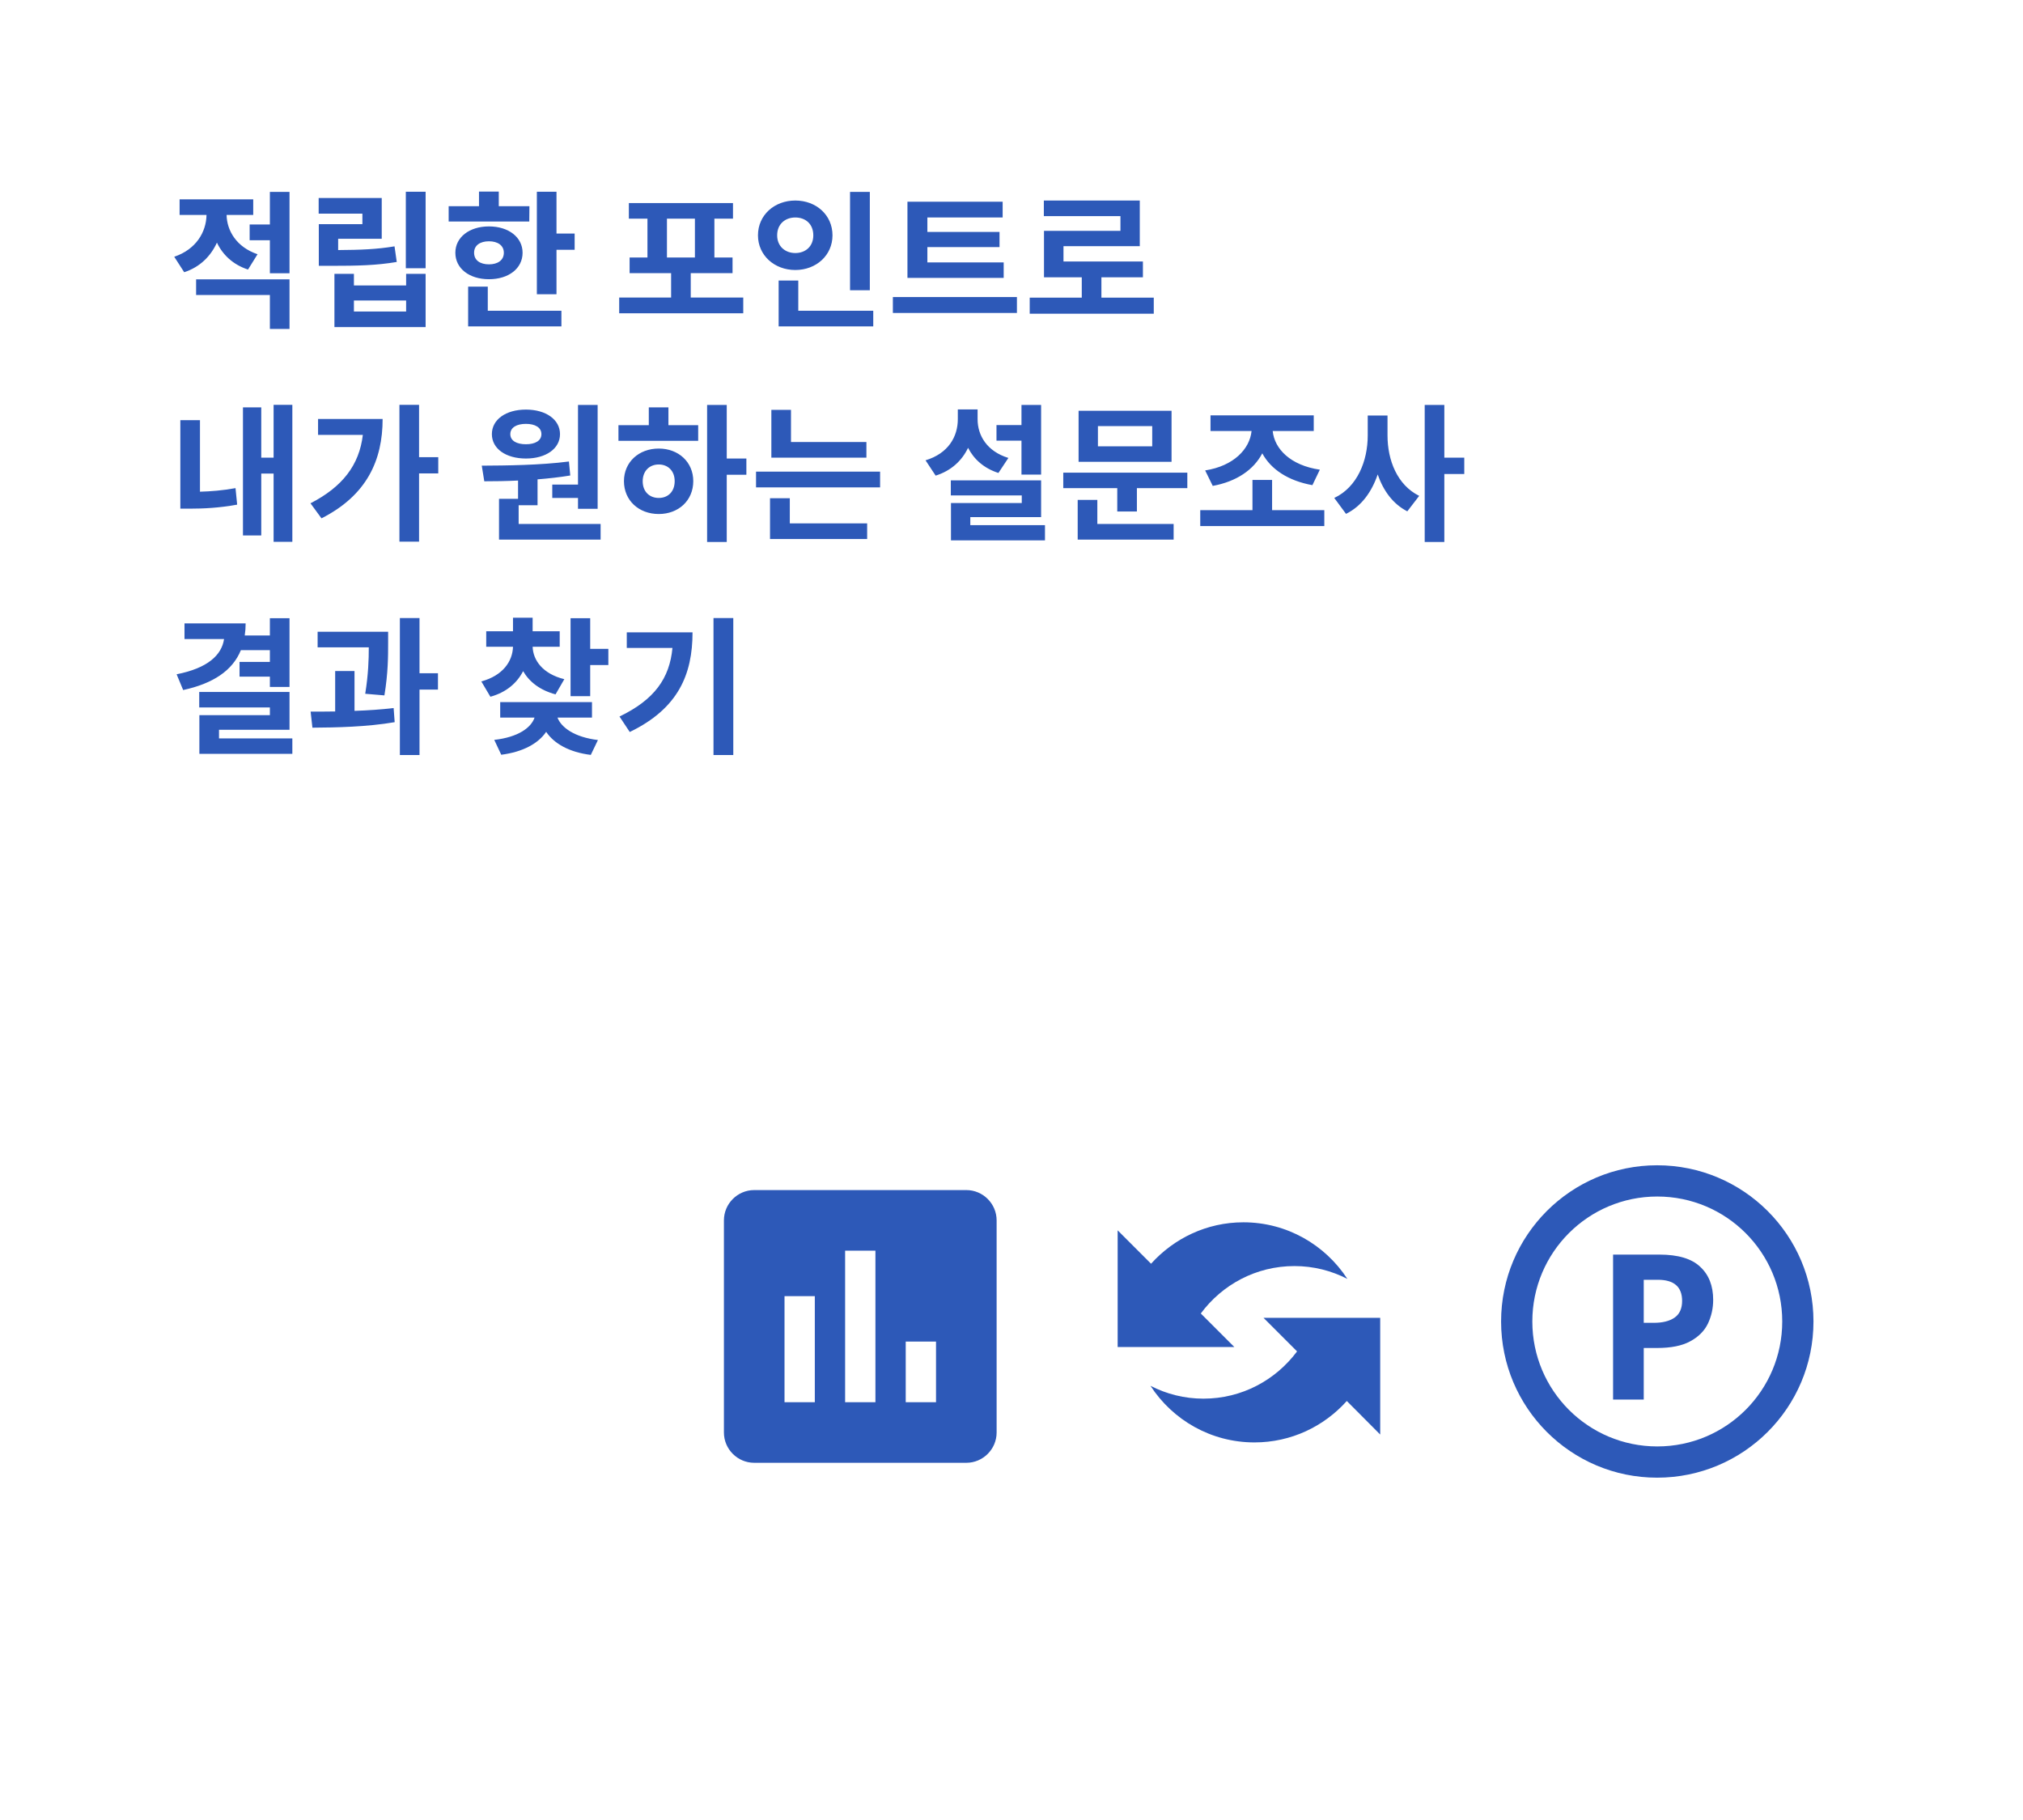 <svg width="408" height="367" viewBox="0 0 408 367" fill="none" xmlns="http://www.w3.org/2000/svg">
<g filter="url(#filter0_d)">
<path d="M4 0H404V349C404 354.523 399.523 359 394 359H14C8.477 359 4 354.523 4 349V0Z" fill="white"/>
</g>
<path d="M51.94 51.27C47.68 49.83 45.76 46.5 45.7 43.35H51.07V40.2H36.22V43.35H41.65C41.59 46.77 39.58 50.28 35.14 51.78L37.15 54.9C40.36 53.85 42.52 51.63 43.75 48.93C44.92 51.39 46.99 53.37 50.02 54.36L51.94 51.27ZM39.55 59.49H54.43V66.33H58.39V56.34H39.55V59.49ZM54.43 38.7V45.27H50.35V48.45H54.43V55.11H58.39V38.7H54.43ZM79.568 49.68C75.968 50.28 72.758 50.4 68.198 50.43V48.15H76.988V39.93H64.268V43.08H73.088V45.21H64.298V53.61H66.728C72.218 53.61 75.908 53.52 80.018 52.83L79.568 49.68ZM81.908 62.82H71.378V60.6H81.908V62.82ZM81.908 57.57H71.378V55.23H67.448V65.97H85.838V55.23H81.908V57.57ZM81.848 38.67V54.09H85.838V38.67H81.848ZM106.775 41.58H100.595V38.64H96.605V41.58H90.485V44.67H106.745L106.775 41.58ZM95.615 50.97C95.615 49.47 96.845 48.66 98.615 48.66C100.355 48.66 101.615 49.47 101.615 50.97C101.615 52.5 100.355 53.31 98.615 53.31C96.845 53.31 95.615 52.5 95.615 50.97ZM105.395 50.97C105.395 47.85 102.575 45.66 98.615 45.66C94.655 45.66 91.835 47.85 91.835 50.97C91.835 54.15 94.655 56.31 98.615 56.31C102.575 56.31 105.395 54.15 105.395 50.97ZM98.375 57.81H94.415V65.82H113.225V62.67H98.375V57.81ZM112.235 47.1V38.67H108.275V59.34H112.235V50.37H115.895V47.1H112.235ZM134.51 44.1H140.15V51.93H134.51V44.1ZM139.31 60V55.08H147.74V51.93H144.08V44.1H147.83V40.95H126.83V44.1H130.58V51.93H126.98V55.08H135.35V60H124.88V63.18H149.9V60H139.31ZM175.428 38.7H171.438V58.53H175.428V38.7ZM156.738 47.46C156.738 45.18 158.358 43.86 160.398 43.86C162.468 43.86 164.028 45.18 164.028 47.46C164.028 49.68 162.468 51.03 160.398 51.03C158.358 51.03 156.738 49.68 156.738 47.46ZM167.898 47.46C167.898 43.38 164.628 40.44 160.398 40.44C156.168 40.44 152.868 43.38 152.868 47.46C152.868 51.48 156.168 54.45 160.398 54.45C164.628 54.45 167.898 51.48 167.898 47.46ZM160.998 62.67V56.58H157.038V65.82H176.118V62.67H160.998ZM202.425 52.92H187.035V49.83H201.585V46.77H187.035V43.86H202.215V40.68H183.015V56.04H202.425V52.92ZM180.075 59.91V63.12H205.095V59.91H180.075ZM222.133 60.03V55.92H230.503V52.74H214.483V49.65H229.873V40.44H210.523V43.59H225.973V46.56H210.553V55.92H218.173V60.03H207.673V63.27H232.693V60.03H222.133ZM40.33 84.73H36.37V102.58H38.29C41.05 102.58 44.23 102.43 47.83 101.77L47.5 98.44C44.86 98.92 42.49 99.1 40.33 99.16V84.73ZM55.18 81.64V92.29H52.69V82.15H49V107.98H52.69V95.5H55.18V109.27H58.96V81.64H55.18ZM64.148 84.49V87.7H73.178C72.458 93.82 69.038 98.2 62.618 101.5L64.838 104.53C74.018 99.88 77.168 92.77 77.168 84.49H64.148ZM88.388 92.2H84.518V81.64H80.558V109.24H84.518V95.47H88.388V92.2ZM111.382 97.72V100.42H116.572V102.61H120.532V81.67H116.572V97.72H111.382ZM106.072 85.48C107.902 85.48 109.192 86.2 109.192 87.55C109.192 88.9 107.902 89.59 106.072 89.59C104.212 89.59 102.922 88.9 102.922 87.55C102.922 86.2 104.212 85.48 106.072 85.48ZM106.072 92.47C110.092 92.47 112.942 90.49 112.942 87.55C112.942 84.61 110.092 82.6 106.072 82.6C102.022 82.6 99.202 84.61 99.202 87.55C99.202 90.49 102.022 92.47 106.072 92.47ZM104.602 105.67V101.89H108.412V96.67C110.632 96.49 112.852 96.25 115.012 95.89L114.742 93.07C108.922 93.82 102.202 93.88 97.162 93.91L97.672 97.06C99.742 97.06 102.052 97.03 104.482 96.91V100.6H100.642V108.82H121.132V105.67H104.602ZM132.86 100.42C131 100.42 129.62 99.16 129.62 97.06C129.62 94.96 131 93.67 132.86 93.67C134.72 93.67 136.07 94.96 136.07 97.03C136.07 99.16 134.72 100.42 132.86 100.42ZM132.86 90.46C128.84 90.46 125.84 93.19 125.84 97.03C125.84 100.93 128.84 103.66 132.86 103.66C136.85 103.66 139.82 100.93 139.82 97.03C139.82 93.19 136.85 90.46 132.86 90.46ZM134.81 82.15H130.85V85.75H124.73V88.9H140.81V85.75H134.81V82.15ZM150.53 92.47H146.57V81.67H142.61V109.3H146.57V95.74H150.53V92.47ZM174.738 89.14H159.528V82.66H155.568V92.29H174.738V89.14ZM159.288 100.48H155.298V108.7H174.888V105.55H159.288V100.48ZM152.478 95.11V98.29H177.498V95.11H152.478ZM206.012 95.71H209.972V81.67H206.012V85.72H200.972V88.87H206.012V95.71ZM203.372 92.35C199.052 91.03 197.162 87.82 197.162 84.55V82.57H193.172V84.55C193.172 88.06 191.252 91.45 186.662 92.83L188.702 95.92C191.852 94.93 194.012 92.89 195.242 90.31C196.412 92.62 198.452 94.45 201.362 95.38L203.372 92.35ZM195.692 105.91V104.29H209.972V96.88H191.762V99.91H206.072V101.44H191.792V108.97H210.752V105.91H195.692ZM232.38 90.01H221.43V85.93H232.38V90.01ZM236.28 82.84H217.53V93.13H236.28V82.84ZM221.31 100.81H217.35V108.82H236.7V105.67H221.31V100.81ZM214.44 95.32V98.44H225.33V103.15H229.29V98.44H239.46V95.32H214.44ZM244.587 97.99C249.387 97.12 252.867 94.72 254.577 91.42C256.317 94.66 259.827 96.97 264.687 97.84L266.187 94.72C260.247 93.85 257.037 90.52 256.677 86.92H264.957V83.77H244.137V86.92H252.417C252.057 90.52 248.847 93.97 243.057 94.87L244.587 97.99ZM256.557 102.88V96.79H252.597V102.88H242.067V106.09H267.087V102.88H256.557ZM279.835 83.8H275.845V87.82C275.845 92.95 273.745 98.23 269.095 100.42L271.465 103.63C274.585 102.1 276.655 99.19 277.855 95.68C278.995 98.98 280.945 101.65 283.825 103.12L286.225 100C281.785 97.81 279.835 92.8 279.835 87.82V83.8ZM295.315 92.29H291.295V81.67H287.335V109.3H291.295V95.59H295.315V92.29ZM54.43 131.12V133.49H48.31V136.46H54.43V138.53H58.39V124.67H54.43V128.15H49.36C49.48 127.37 49.54 126.56 49.54 125.72H37.21V128.87H45.19C44.71 132.11 41.89 134.75 35.62 135.98L36.94 139.16C43 137.84 46.9 135.23 48.58 131.12H54.43ZM44.17 148.91V147.17H58.39V139.55H40.18V142.67H54.43V144.23H40.21V152.03H58.96V148.91H44.17ZM77.528 140.24C78.278 135.68 78.278 132.32 78.278 129.65V127.4H64.058V130.55H74.378C74.378 133.01 74.288 135.98 73.658 139.91L77.528 140.24ZM71.498 135.32H67.598V143.48C65.858 143.51 64.178 143.51 62.648 143.51L63.008 146.75C67.808 146.72 73.988 146.6 79.598 145.64L79.388 142.79C76.868 143.09 74.168 143.27 71.498 143.36V135.32ZM88.328 135.77H84.608V124.64H80.648V152.27H84.608V139.07H88.328V135.77ZM113.812 136.97C109.432 135.89 107.512 133.13 107.422 130.43H112.882V127.31H107.422V124.58H103.462V127.31H98.062V130.43H103.462C103.372 133.37 101.422 136.25 97.072 137.42L98.902 140.51C102.082 139.64 104.272 137.75 105.502 135.35C106.762 137.51 108.892 139.19 112.042 140.03L113.812 136.97ZM119.392 144.71V141.59H100.882V144.71H107.812C107.122 146.75 104.512 148.67 99.682 149.21L101.092 152.21C105.502 151.64 108.562 149.93 110.152 147.59C111.712 149.93 114.772 151.7 119.152 152.24L120.592 149.24C115.822 148.67 113.182 146.69 112.432 144.71H119.392ZM119.032 130.85V124.67H115.072V140.39H119.032V134.12H122.692V130.85H119.032ZM126.41 127.52V130.67H135.62C135.05 136.79 131.99 141.11 124.94 144.5L127.01 147.62C136.82 142.88 139.67 135.98 139.67 127.52H126.41ZM143.9 124.64V152.27H147.89V124.64H143.9Z" fill="#2D59B8"/>
<path d="M232.147 254.854L225.41 248.118L225.41 271.651L248.943 271.651L242.178 264.886C246.472 259.09 253.297 255.325 261.063 255.325C264.917 255.325 268.535 256.266 271.741 257.914C267.27 251.06 259.563 246.5 250.767 246.5C243.354 246.5 236.736 249.765 232.147 254.854Z" fill="#2D59B8"/>
<path d="M242.708 282.065C238.854 282.065 235.236 281.123 232.029 279.476C236.501 286.359 244.208 290.89 253.003 290.89C260.416 290.89 267.035 287.654 271.624 282.535L278.361 289.301L278.361 265.768L254.827 265.768L261.593 272.534C257.298 278.299 250.474 282.065 242.708 282.065Z" fill="#2D59B8"/>
<path d="M334.211 235C316.823 235 302.742 249.112 302.742 266.5C302.742 283.888 316.823 298 334.211 298C351.63 298 365.742 283.888 365.742 266.5C365.742 249.112 351.63 235 334.211 235ZM334.242 291.7C320.319 291.7 309.042 280.423 309.042 266.5C309.042 252.577 320.319 241.3 334.242 241.3C348.165 241.3 359.442 252.577 359.442 266.5C359.442 280.423 348.165 291.7 334.242 291.7Z" fill="#2D59B8"/>
<path d="M334.664 253.012C338.431 253.012 341.175 253.831 342.895 255.469C344.642 257.08 345.515 259.305 345.515 262.144C345.515 263.836 345.161 265.433 344.451 266.935C343.741 268.409 342.553 269.597 340.888 270.498C339.25 271.399 337.012 271.849 334.172 271.849H331.511V282.25H325.327V253.012H334.664ZM334.336 258.09H331.511V266.771H333.558C335.305 266.771 336.684 266.43 337.694 265.747C338.731 265.038 339.25 263.905 339.25 262.349C339.25 259.509 337.612 258.09 334.336 258.09Z" fill="#2D59B8"/>
<path d="M194.889 240H152.111C148.75 240 146 242.75 146 246.111V288.889C146 292.25 148.75 295 152.111 295H194.889C198.25 295 201 292.25 201 288.889V246.111C201 242.75 198.25 240 194.889 240ZM164.333 282.778H158.222V261.389H164.333V282.778ZM176.556 282.778H170.444V252.222H176.556V282.778ZM188.778 282.778H182.667V270.556H188.778V282.778Z" fill="#2D59B8"/>
<defs>
<filter id="filter0_d" x="0" y="0" width="408" height="367" filterUnits="userSpaceOnUse" color-interpolation-filters="sRGB">
<feFlood flood-opacity="0" result="BackgroundImageFix"/>
<feColorMatrix in="SourceAlpha" type="matrix" values="0 0 0 0 0 0 0 0 0 0 0 0 0 0 0 0 0 0 127 0"/>
<feOffset dy="4"/>
<feGaussianBlur stdDeviation="2"/>
<feColorMatrix type="matrix" values="0 0 0 0 0 0 0 0 0 0 0 0 0 0 0 0 0 0 0.25 0"/>
<feBlend mode="normal" in2="BackgroundImageFix" result="effect1_dropShadow"/>
<feBlend mode="normal" in="SourceGraphic" in2="effect1_dropShadow" result="shape"/>
</filter>
</defs>
</svg>
